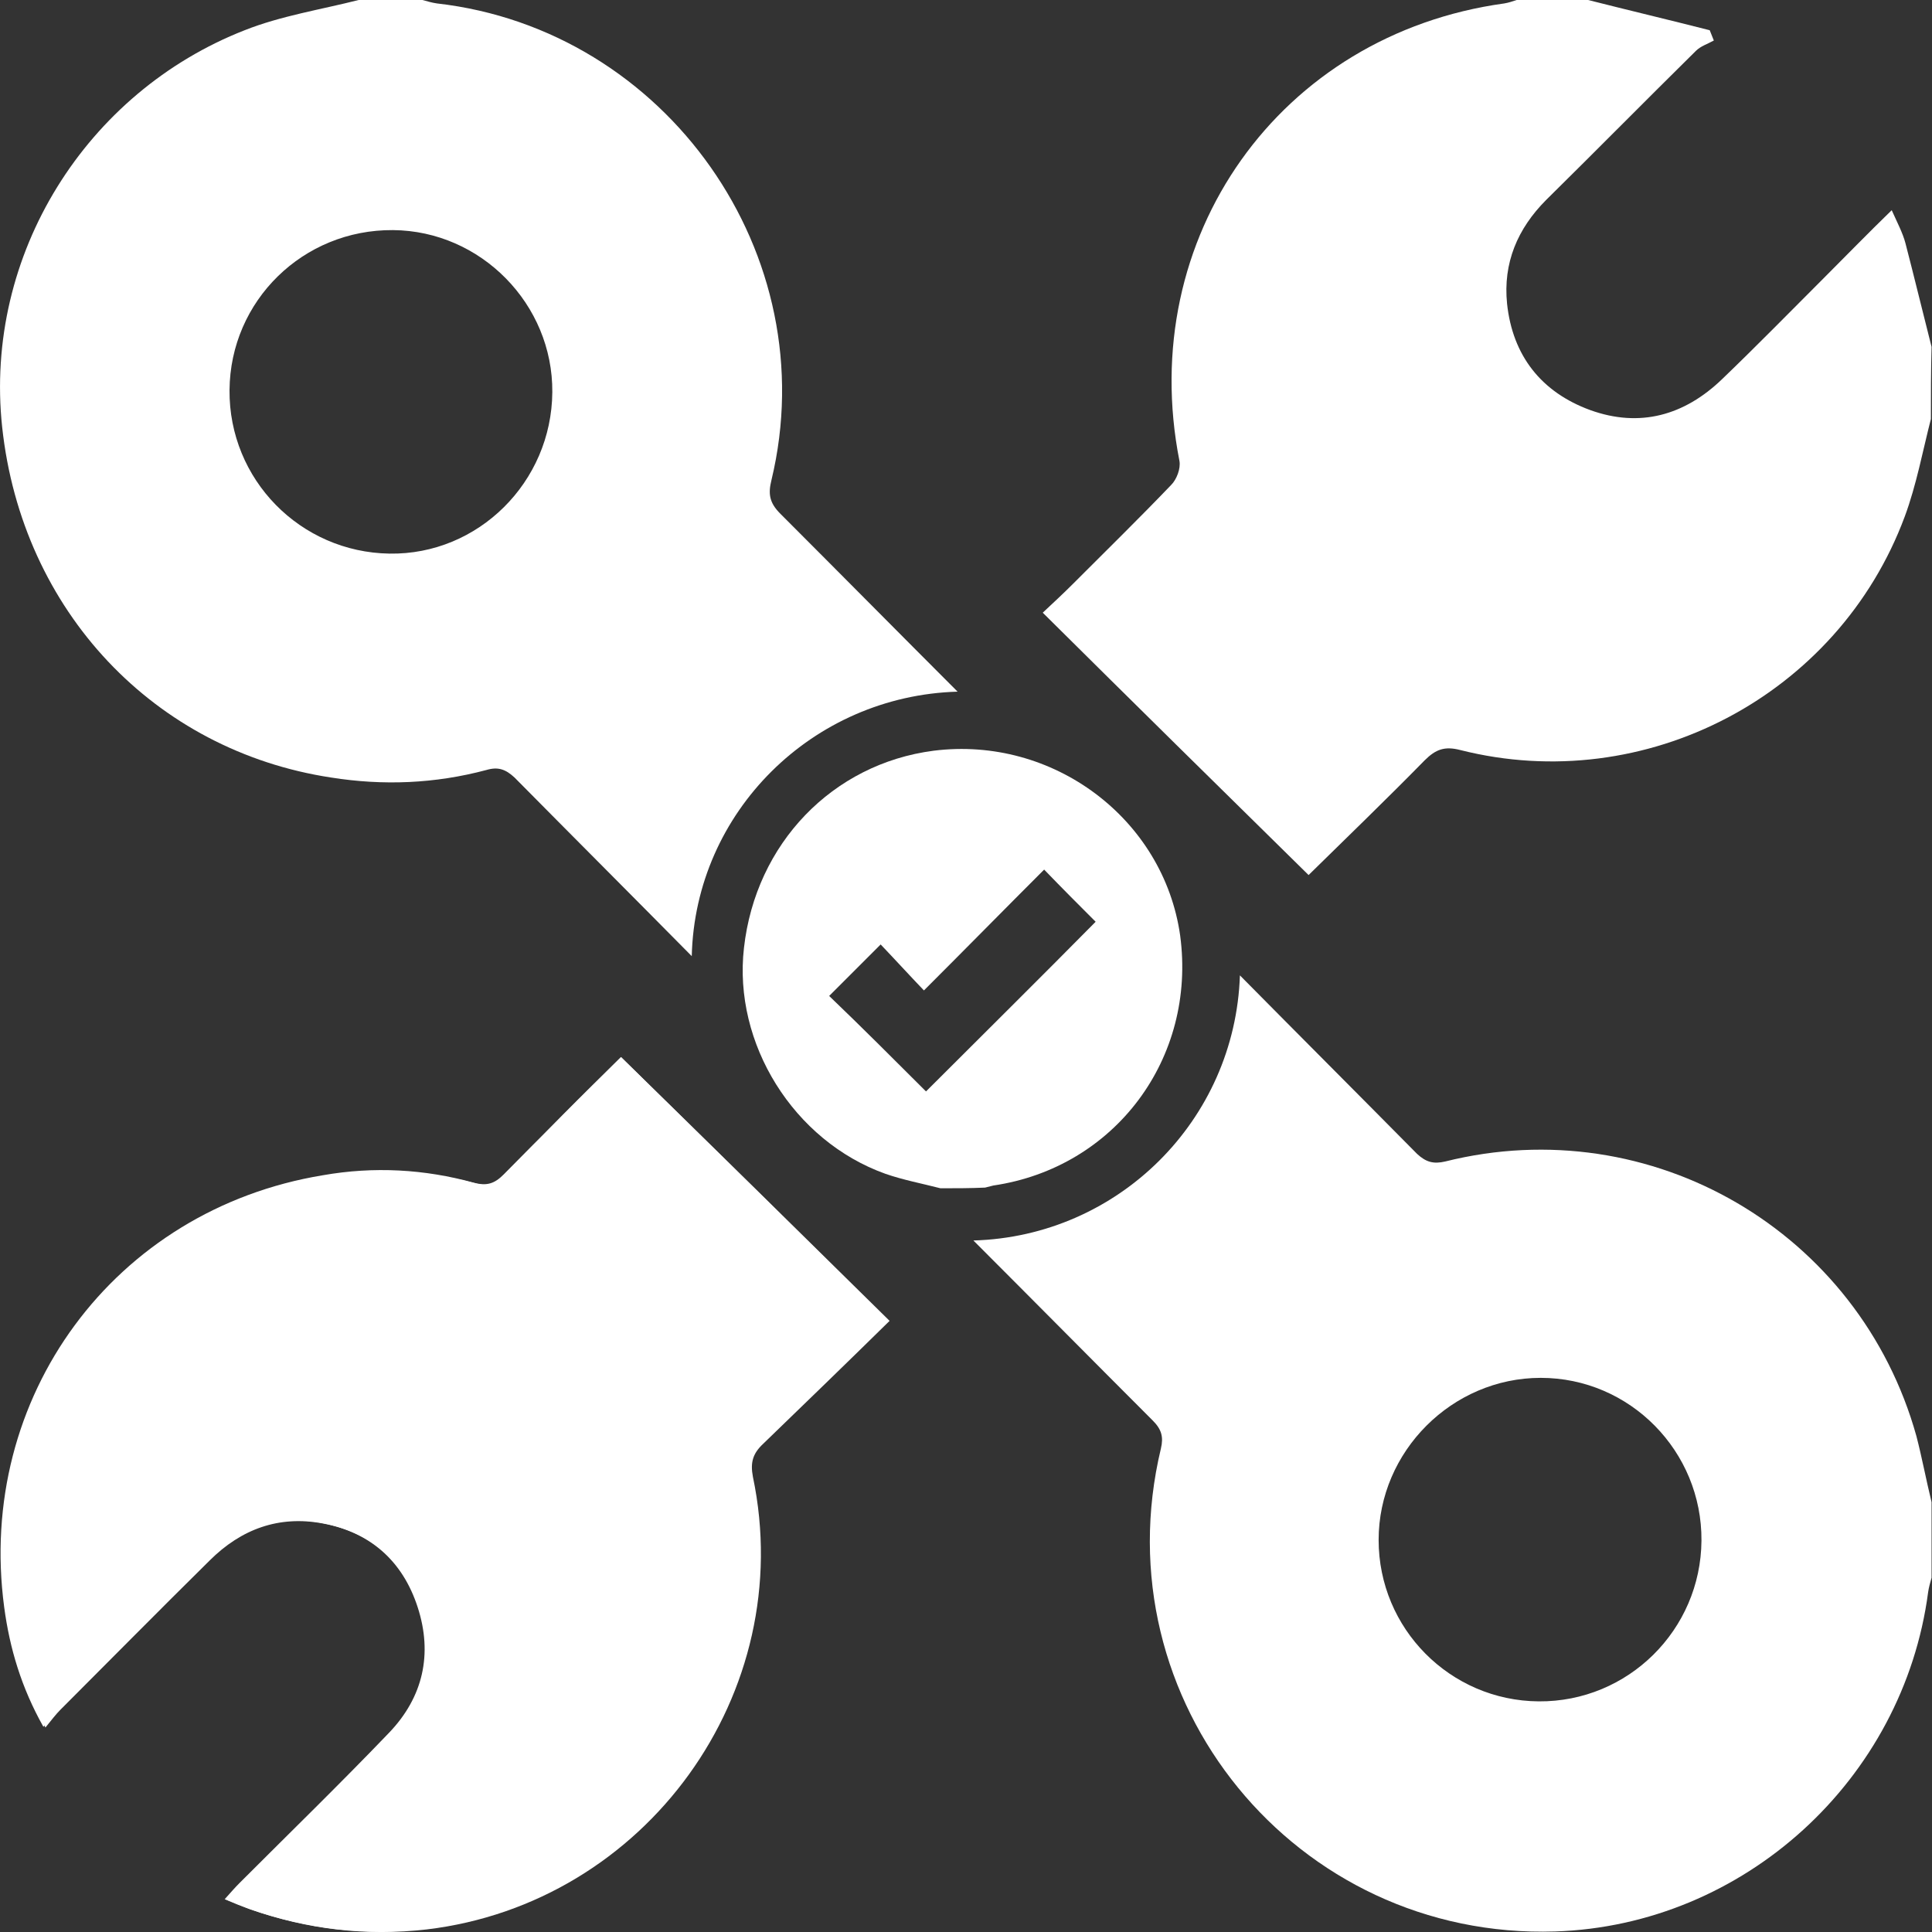 <svg width="40" height="40" viewBox="0 0 40 40" fill="none" xmlns="http://www.w3.org/2000/svg">
<rect x="0" y="0" width="40" height="40" fill="#333333" stroke="none"/>
<path d="M12.857 21.886C12.075 22.668 11.236 23.493 10.426 24.318C10.241 24.503 10.084 24.559 9.814 24.488C8.79 24.204 7.738 24.147 6.686 24.332C2.362 25.043 -0.496 28.925 0.087 33.277C0.201 34.13 0.443 34.941 0.898 35.751C1.026 35.609 1.111 35.481 1.21 35.382C2.234 34.343 3.273 33.32 4.296 32.296C4.951 31.642 5.733 31.357 6.643 31.528C7.653 31.713 8.335 32.31 8.648 33.277C8.961 34.244 8.762 35.14 8.051 35.879C7.041 36.932 6.003 37.941 4.965 38.98C4.865 39.079 4.78 39.179 4.652 39.321C4.851 39.406 4.993 39.463 5.15 39.52C6.33 39.932 7.539 40.089 8.79 39.932C13.327 39.392 16.498 35.04 15.545 30.561C15.488 30.262 15.545 30.077 15.758 29.878C16.626 29.039 17.493 28.2 18.375 27.333C16.526 25.484 14.692 23.692 12.857 21.886Z" fill="white"/>
<path d="M39.977 8.675C39.806 9.343 39.678 10.04 39.436 10.694C38.057 14.406 34.061 16.496 30.235 15.529C29.908 15.444 29.724 15.515 29.496 15.742C28.7 16.553 27.875 17.349 27.093 18.117C25.272 16.326 23.452 14.534 21.589 12.685C21.802 12.486 22.016 12.287 22.215 12.088C22.897 11.405 23.58 10.737 24.248 10.04C24.362 9.926 24.448 9.699 24.419 9.542C23.509 4.92 26.495 0.711 31.145 0.071C31.231 0.057 31.316 0.028 31.401 0C31.899 0 32.397 0 32.88 0C33.719 0.213 34.559 0.412 35.398 0.626C35.426 0.697 35.455 0.768 35.483 0.839C35.355 0.91 35.213 0.953 35.113 1.052C34.075 2.076 33.051 3.114 32.013 4.138C31.416 4.736 31.117 5.447 31.202 6.286C31.316 7.366 31.913 8.12 32.923 8.49C33.947 8.86 34.871 8.604 35.654 7.85C36.365 7.167 37.061 6.456 37.758 5.759C38.213 5.304 38.668 4.835 39.166 4.352C39.28 4.608 39.394 4.821 39.45 5.034C39.635 5.745 39.806 6.456 39.991 7.182C39.977 7.694 39.977 8.191 39.977 8.675Z" fill="white"/>
<path d="M12.858 21.886C14.706 23.692 16.527 25.484 18.418 27.347C17.536 28.214 16.669 29.053 15.801 29.892C15.588 30.091 15.531 30.276 15.588 30.575C16.527 35.054 13.37 39.406 8.833 39.947C7.582 40.089 6.373 39.947 5.193 39.534C5.036 39.477 4.88 39.406 4.695 39.335C4.823 39.193 4.908 39.093 5.008 38.994C6.032 37.956 7.084 36.946 8.094 35.894C8.805 35.154 9.004 34.258 8.691 33.291C8.378 32.324 7.681 31.727 6.686 31.542C5.776 31.371 4.994 31.656 4.339 32.31C3.301 33.334 2.277 34.372 1.253 35.396C1.154 35.495 1.069 35.609 0.941 35.766C0.485 34.955 0.244 34.13 0.13 33.291C-0.467 28.954 2.405 25.072 6.728 24.346C7.781 24.175 8.833 24.232 9.857 24.503C10.127 24.574 10.284 24.517 10.469 24.332C11.236 23.479 12.075 22.654 12.858 21.886Z" fill="white"/>
<path d="M39.678 29.736C38.498 25.498 34.189 22.981 29.923 24.047C29.681 24.104 29.525 24.062 29.34 23.891C28.117 22.654 26.894 21.431 25.671 20.194C25.571 23.194 23.154 25.598 20.153 25.683C21.39 26.92 22.628 28.172 23.865 29.409C24.05 29.594 24.092 29.75 24.035 29.992C22.784 35.211 26.823 40.16 32.198 39.989C36.109 39.861 39.408 36.846 39.92 32.964C39.934 32.864 39.963 32.765 39.991 32.665C39.991 32.139 39.991 31.627 39.991 31.101C39.877 30.632 39.792 30.177 39.678 29.736ZM31.857 35.225C30.022 35.211 28.543 33.718 28.543 31.883C28.543 30.049 30.065 28.527 31.899 28.527C33.748 28.527 35.241 30.049 35.227 31.898C35.213 33.746 33.706 35.239 31.857 35.225Z" fill="white"/>
<path d="M19.826 14.32C18.603 13.097 17.38 11.86 16.157 10.637C15.929 10.41 15.901 10.225 15.972 9.94C17.095 5.276 13.796 0.611 9.046 0.071C8.947 0.057 8.847 0.028 8.748 0C8.307 0 7.866 0 7.425 0C6.643 0.199 5.818 0.327 5.065 0.626C1.794 1.906 -0.339 5.262 0.045 8.845C0.457 12.657 3.202 15.543 6.856 16.098C7.937 16.269 9.004 16.226 10.07 15.942C10.312 15.87 10.469 15.927 10.653 16.098C11.876 17.335 13.099 18.558 14.322 19.796C14.393 16.809 16.825 14.406 19.826 14.32ZM8.065 11.462C6.216 11.434 4.737 9.926 4.752 8.077C4.766 6.229 6.273 4.75 8.136 4.764C9.957 4.778 11.45 6.3 11.435 8.12C11.421 9.983 9.9 11.491 8.065 11.462Z" fill="white"/>
<path d="M19.471 24.602C19.087 24.503 18.703 24.431 18.333 24.303C16.427 23.621 15.176 21.602 15.403 19.625C15.645 17.463 17.238 15.814 19.328 15.543C21.803 15.231 24.092 16.951 24.434 19.369C24.775 21.914 23.083 24.175 20.566 24.545C20.509 24.559 20.452 24.574 20.395 24.588C20.082 24.602 19.783 24.602 19.471 24.602ZM19.172 22.597C20.352 21.417 21.533 20.25 22.684 19.084C22.343 18.743 22.002 18.402 21.618 18.004C20.807 18.814 19.997 19.639 19.129 20.506C18.816 20.179 18.518 19.852 18.233 19.554C17.864 19.924 17.522 20.265 17.167 20.62C17.835 21.26 18.503 21.929 19.172 22.597Z" fill="white"/>
</svg>
